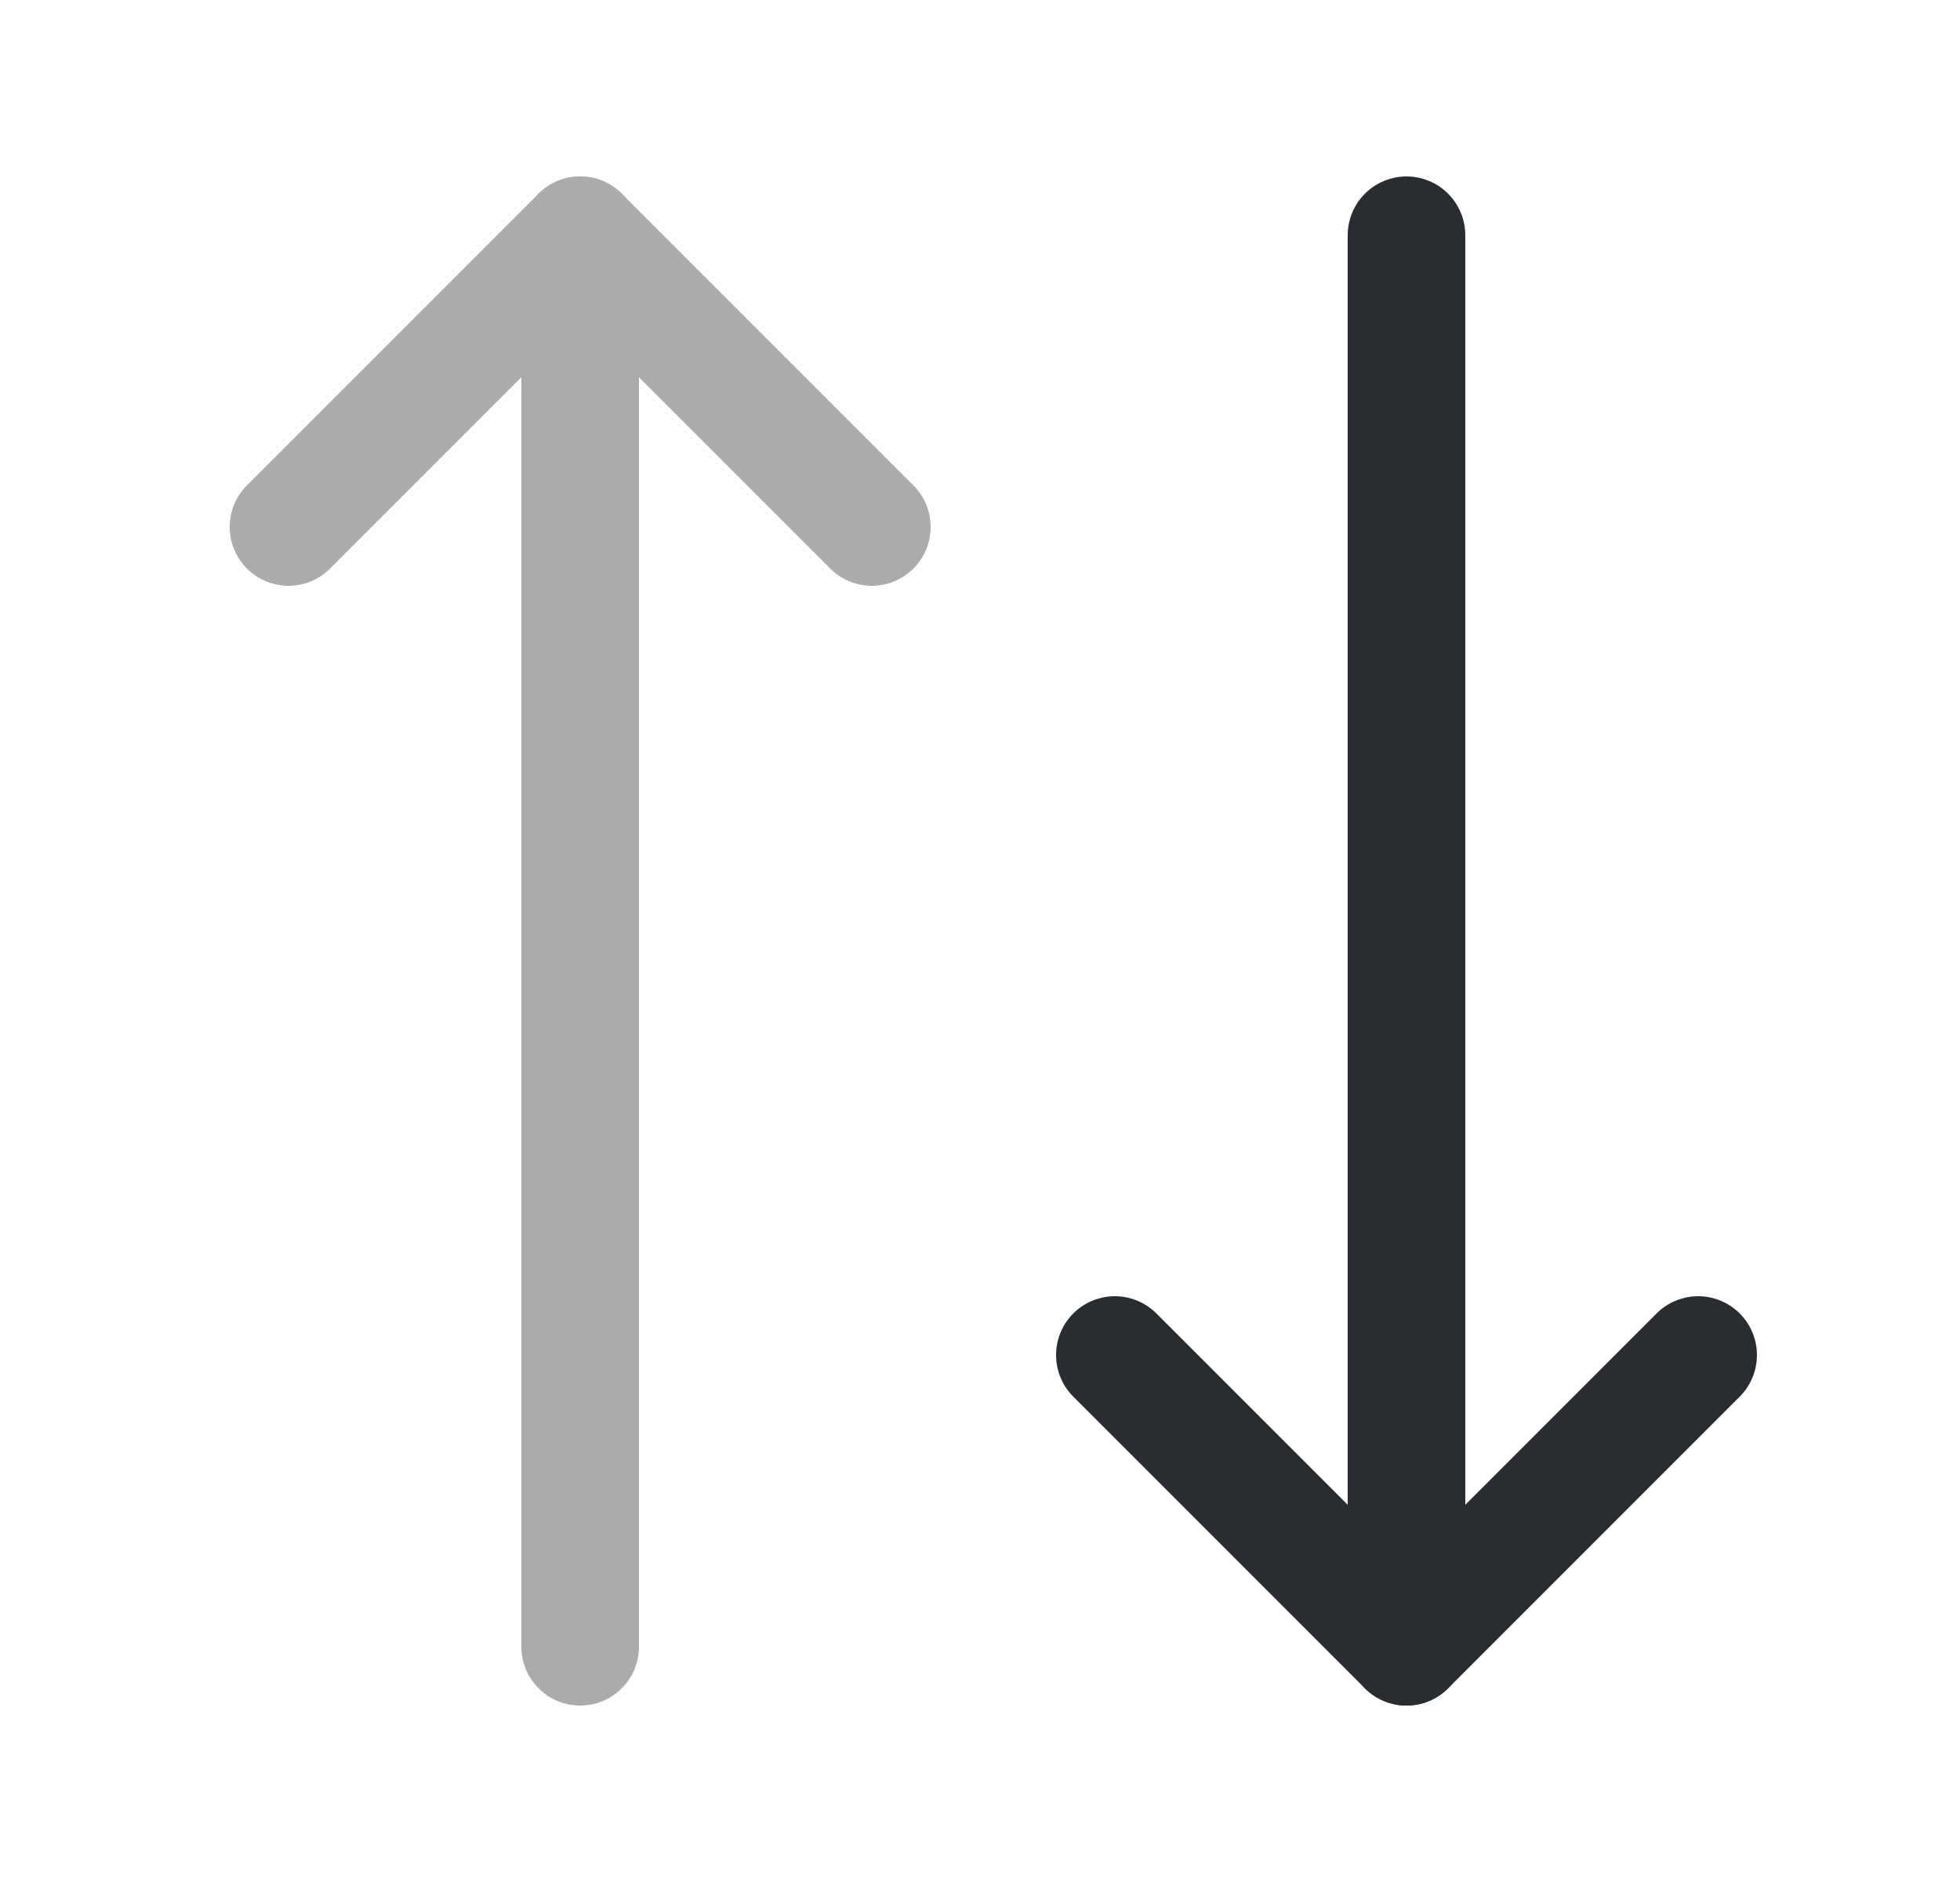 <svg width="25" height="24" viewBox="0 0 25 24" fill="none" xmlns="http://www.w3.org/2000/svg">
<g opacity="0.4">
<path d="M11.12 6.72L7.4 3L3.68 6.72" stroke="#292D32" stroke-width="1.5" stroke-linecap="round" stroke-linejoin="round"/>
<path d="M7.4 21V3" stroke="#292D32" stroke-width="1.5" stroke-linecap="round" stroke-linejoin="round"/>
</g>
<path d="M14.22 17.28L17.94 21L21.66 17.28" stroke="#292D32" stroke-width="1.5" stroke-linecap="round" stroke-linejoin="round"/>
<path d="M17.94 3V21" stroke="#292D32" stroke-width="1.5" stroke-linecap="round" stroke-linejoin="round"/>
</svg>
